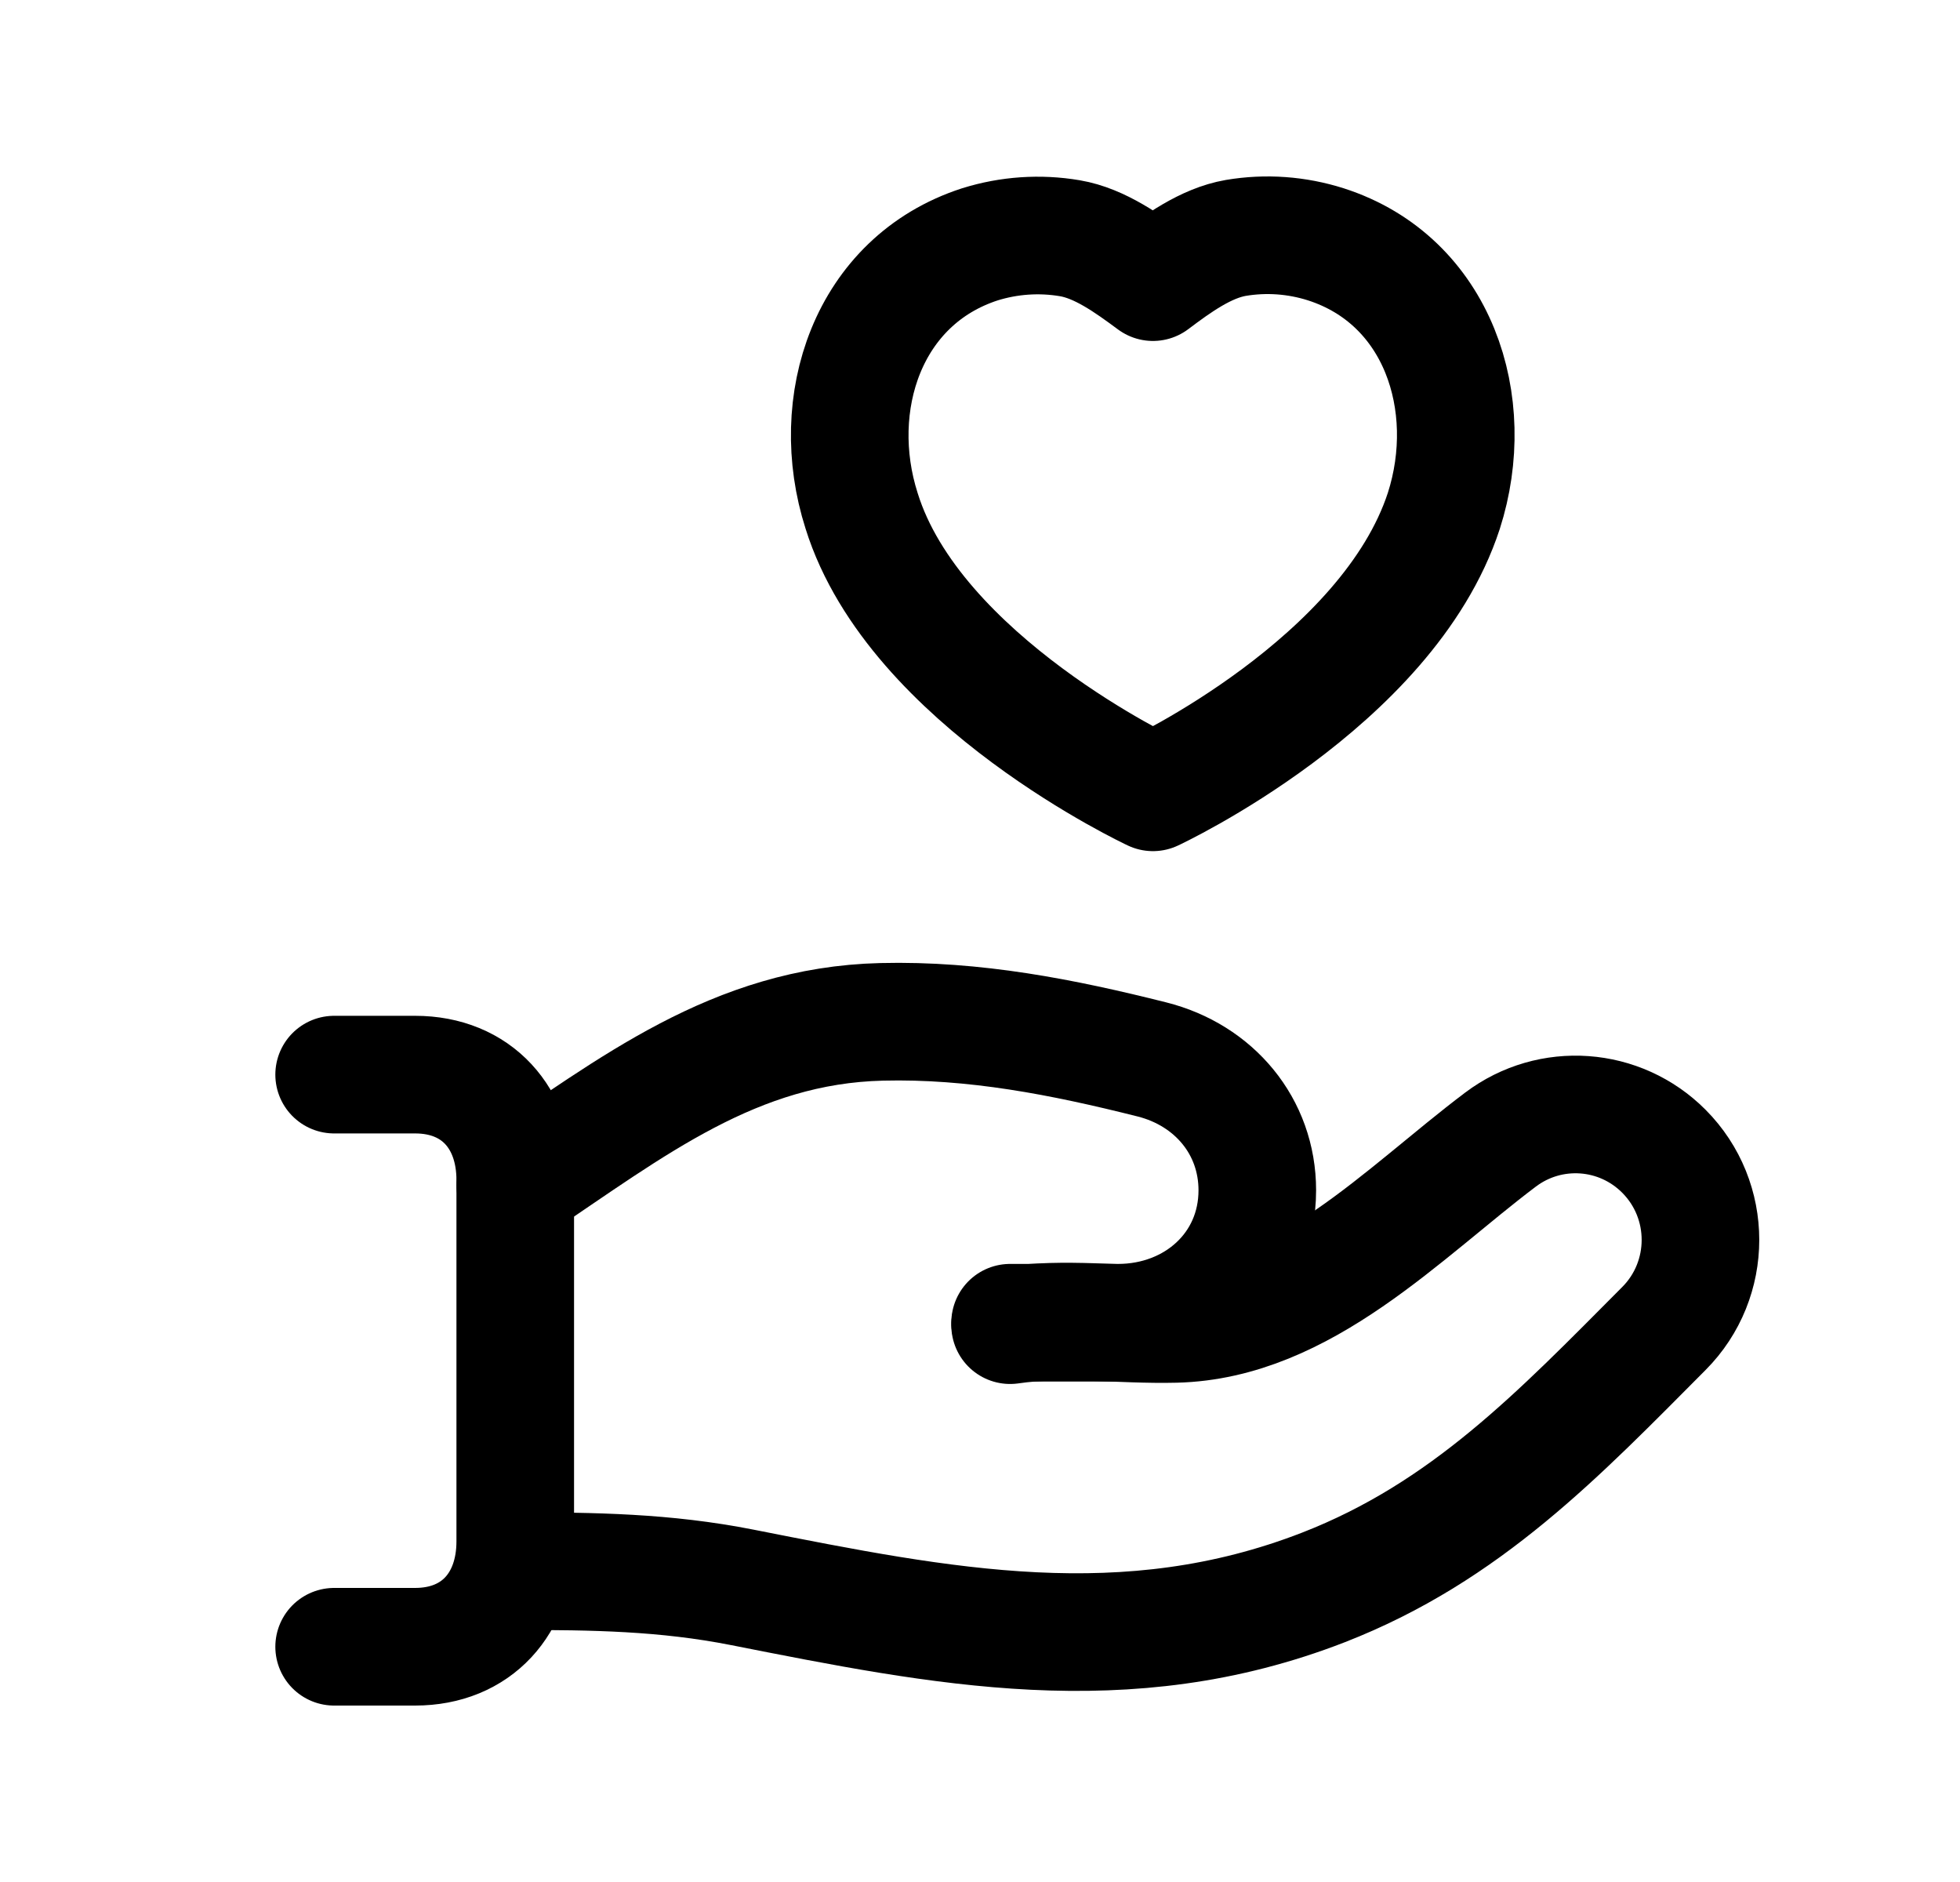 <svg width="25" height="24" viewBox="0 0 25 24" fill="none" xmlns="http://www.w3.org/2000/svg">
<path d="M12.884 16.868H14.261C15.243 16.868 16.037 16.161 16.037 15.179C16.037 14.362 15.484 13.709 14.692 13.51C13.559 13.225 12.428 13.002 11.245 13.031C9.37 13.076 8.059 14.121 6.573 15.115" stroke="black" stroke-width="1.5" stroke-linecap="round" stroke-linejoin="round"/>
<path fill-rule="evenodd" clip-rule="evenodd" d="M18.416 6.515C18.855 5.147 18.345 3.577 16.912 3.116C16.541 2.998 16.148 2.969 15.763 3.034C15.38 3.1 15.017 3.364 14.706 3.598C14.392 3.366 14.03 3.103 13.646 3.038C13.263 2.973 12.87 3 12.498 3.116C11.065 3.581 10.552 5.147 10.99 6.515C11.666 8.685 14.706 10.104 14.706 10.104C14.706 10.104 17.698 8.711 18.416 6.515Z" stroke="black" stroke-width="1.5" stroke-linecap="round" stroke-linejoin="round"/>
<path d="M12.884 16.899C13.58 16.797 14.289 16.9 14.991 16.883C16.622 16.844 17.899 15.467 19.14 14.532C19.775 14.054 20.662 14.118 21.223 14.681C21.845 15.305 21.845 16.318 21.223 16.942C19.883 18.288 18.698 19.536 16.882 20.243C14.361 21.223 12.022 20.747 9.469 20.243C8.481 20.048 7.572 20.036 6.572 20.036" stroke="black" stroke-width="1.5" stroke-linecap="round" stroke-linejoin="round"/>
<path d="M4.262 21H5.294C6.082 21 6.572 20.444 6.572 19.657V15.048C6.572 14.26 6.082 13.704 5.295 13.704H4.262" stroke="black" stroke-width="1.5" stroke-linecap="round" stroke-linejoin="round"/>
</svg>